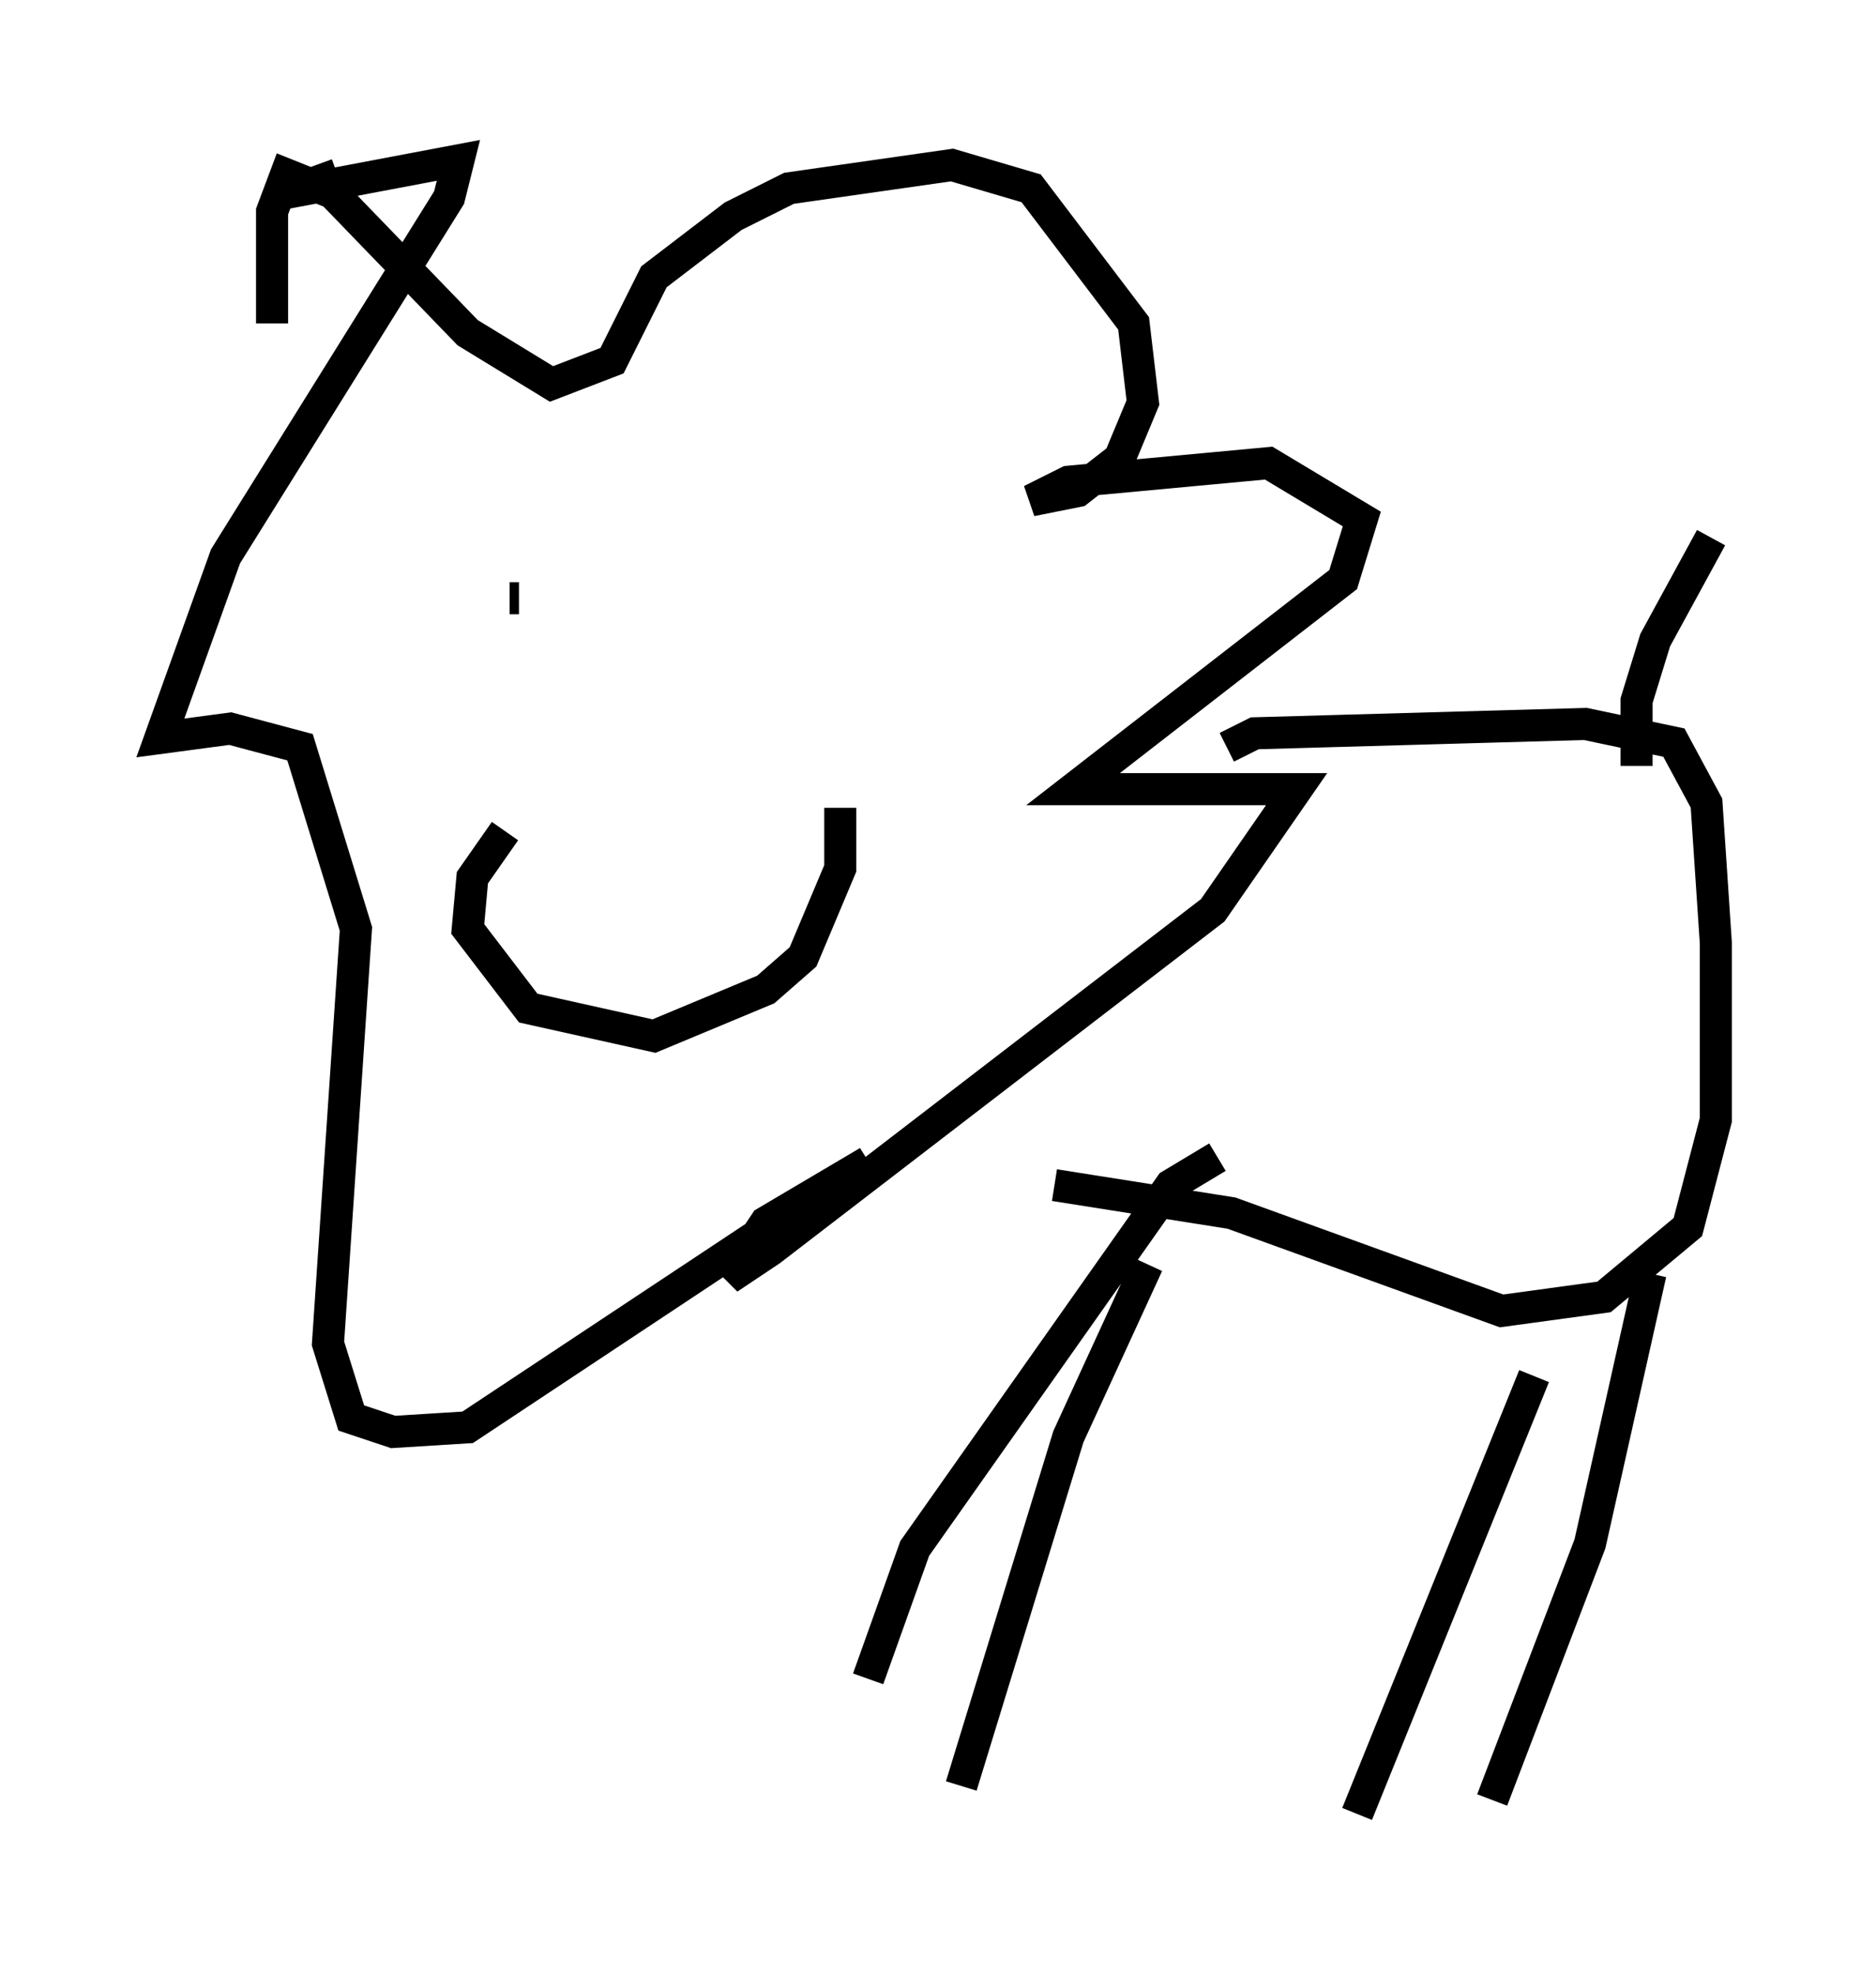 <?xml version="1.0" encoding="utf-8" ?>
<svg baseProfile="full" height="61.564" version="1.1" width="58.514" xmlns="http://www.w3.org/2000/svg" xmlns:ev="http://www.w3.org/2001/xml-events" xmlns:xlink="http://www.w3.org/1999/xlink"><defs /><rect fill="white" height="61.564" width="58.514" x="0" y="0" /><path d="M9.067, 18.073 m-0.581, -7.989 l0.0, -3.486 0.436, -1.162 l1.453, 0.581 4.212, 4.358 l2.615, 1.598 1.888, -0.726 l1.307, -2.615 2.469, -1.888 l1.743, -0.872 5.084, -0.726 l2.469, 0.726 3.196, 4.212 l0.291, 2.469 -0.726, 1.743 l-1.307, 1.017 -1.453, 0.291 l1.162, -0.581 6.246, -0.581 l2.905, 1.743 -0.581, 1.888 l-8.425, 6.536 6.972, 0.0 l-2.615, 3.777 -13.799, 10.603 l-1.307, 0.872 1.162, -1.743 l3.196, -1.888 -12.492, 8.279 l-2.324, 0.145 -1.307, -0.436 l-0.726, -2.324 0.872, -12.927 l-1.743, -5.665 -2.179, -0.581 l-2.179, 0.291 2.034, -5.665 l6.972, -11.184 0.291, -1.162 l-5.374, 1.017 1.598, -0.581 m5.665, 13.218 l-0.291, 0.0 m9.006, 0.145 l0.0, 0.0 m-9.151, 7.117 l-1.017, 1.453 -0.145, 1.598 l1.888, 2.469 3.922, 0.872 l3.486, -1.453 1.162, -1.017 l1.162, -2.76 0.0, -1.888 m12.056, -1.888 l0.872, -0.436 10.313, -0.291 l2.76, 0.581 1.017, 1.888 l0.291, 4.358 0.0, 5.52 l-0.872, 3.341 -2.615, 2.179 l-3.196, 0.436 -8.425, -3.05 l-5.52, -0.872 m18.156, -13.073 l0.0, -2.034 0.581, -1.888 l1.743, -3.196 m-15.397, 19.318 l-1.453, 0.872 -7.989, 11.33 l-1.453, 4.067 m8.715, -12.927 l-2.469, 5.374 -3.341, 10.894 m17.866, -12.782 l-5.52, 13.654 m9.151, -16.849 l-1.888, 8.425 -3.05, 7.989 " fill="none" stroke="black" stroke-width="1" /></svg>